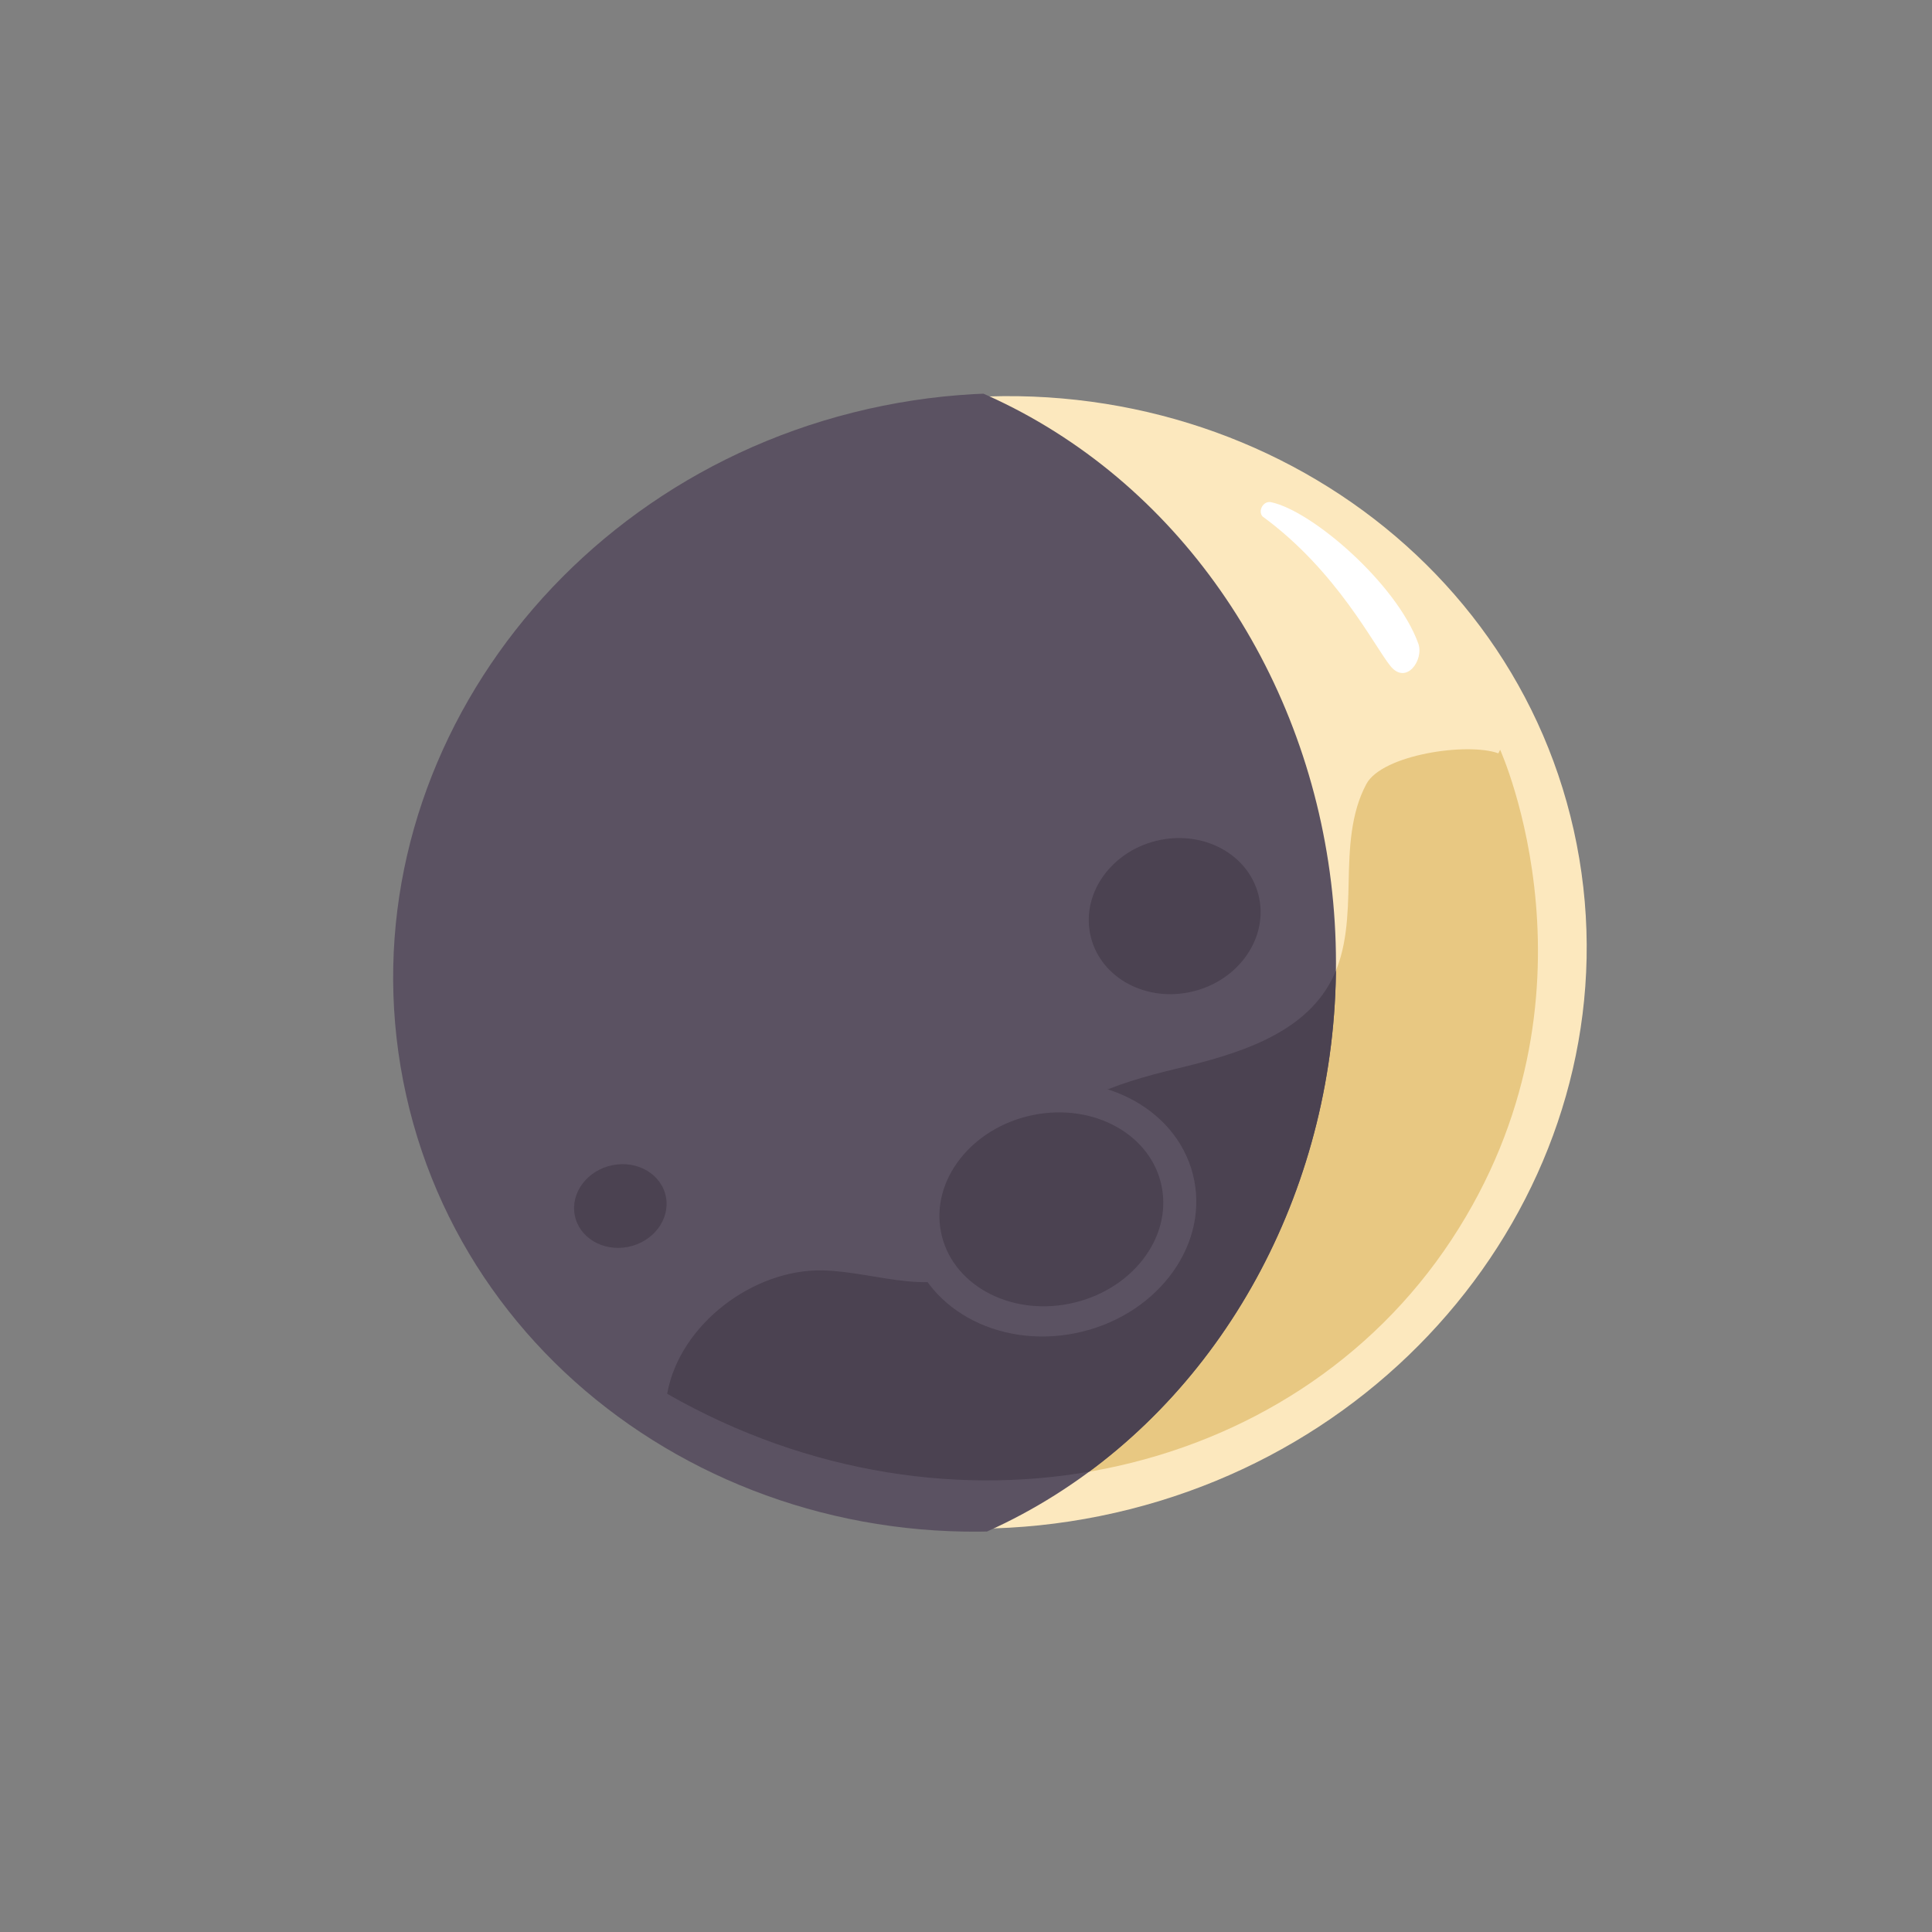 <?xml version="1.0" encoding="UTF-8" standalone="no"?>
<!DOCTYPE svg PUBLIC "-//W3C//DTD SVG 1.1//EN" "http://www.w3.org/Graphics/SVG/1.1/DTD/svg11.dtd">
<svg width="100%" height="100%" viewBox="0 0 500 500" version="1.1" xmlns="http://www.w3.org/2000/svg" xmlnsXlink="http://www.w3.org/1999/xlink" xmlSpace="preserve" xmlnsSerif="http://www.serif.com/" style="fill-rule:evenodd;clip-rule:evenodd;stroke-linejoin:round;stroke-miterlimit:2;">
    <rect x="0" y="0" width="500" height="500" fill="#808080" stroke="none"/>
    <g transform="matrix(1,0,0,1,0,-500)">
        <g transform="matrix(1,0,0,1,-0.096,-0.309)">
            <rect id="moon_waxingCrescent" x="0.096" y="500.309" width="500" height="500" style="fill:none;"/>
            <g id="moon_waxingCrescent1" serifId="moon_waxingCrescent">
                <g id="moon_waxingCrescent.afdesign" transform="matrix(1,0,0,1,250.192,750.618)">
                    <g transform="matrix(1,0,0,1,-250,-250)">
                        <g id="full">
                            <g transform="matrix(0.999,4.928,4.938,-0.997,196.458,106.684)">
                                <path d="M30.06,-24.59C46.096,-24.702 59.097,-11.062 59.097,5.877C59.097,22.814 46.097,36.636 30.06,36.748C14.024,36.859 1.024,23.22 1.023,6.282C1.024,-10.657 14.023,-24.478 30.06,-24.59" style="fill:rgb(252,232,190);fill-rule:nonzero;"/>
                            </g>
                            <g transform="matrix(5.065,0,0,5.054,-175.14,-750.993)">
                                <g>
                                    <g transform="matrix(1,0,0,1,111.21,227.805)">
                                        <path d="M0,-40.88C0,-40.88 5.7,-28.258 -2.479,-15.799C-10.659,-3.34 -28.09,0.392 -42.561,-7.901C-41.924,-11.459 -38.151,-14.302 -34.601,-14.219C-31.816,-14.154 -28.568,-12.669 -26.541,-14.616C-25.18,-15.924 -25.226,-18.121 -24.421,-19.842C-23.067,-22.737 -19.625,-23.805 -16.561,-24.542C-13.497,-25.279 -10.055,-26.268 -8.6,-29.111C-7.823,-30.63 -7.777,-32.413 -7.74,-34.124C-7.704,-35.836 -7.64,-37.622 -6.835,-39.126C-6.029,-40.629 -1.675,-41.272 -0.091,-40.697L0,-40.88Z" style="fill:rgb(232,200,130);fill-rule:nonzero;"/>
                                    </g>
                                    <g transform="matrix(0.027,0.134,0.141,-0.029,92.912,191.592)">
                                        <path d="M30.06,-24.59C46.096,-24.702 59.097,-11.062 59.097,5.877C59.097,22.814 46.097,36.636 30.06,36.748C14.024,36.859 1.024,23.22 1.023,6.282C1.024,-10.657 14.023,-24.478 30.06,-24.59" style="fill:rgb(232,200,130);fill-rule:nonzero;"/>
                                    </g>
                                    <g transform="matrix(0.014,0.072,0.076,-0.015,65.373,208.216)">
                                        <path d="M30.06,-24.59C46.096,-24.702 59.097,-11.062 59.097,5.877C59.097,22.814 46.097,36.636 30.06,36.748C14.024,36.859 1.024,23.22 1.023,6.282C1.024,-10.657 14.023,-24.478 30.06,-24.59" style="fill:rgb(232,200,130);fill-rule:nonzero;"/>
                                    </g>
                                    <g transform="matrix(0.039,0.192,0.211,-0.043,85.824,204.949)">
                                        <path d="M30.06,-24.59C46.096,-24.702 59.097,-11.062 59.097,5.877C59.097,22.814 46.097,36.636 30.06,36.748C14.024,36.859 1.024,23.22 1.023,6.282C1.024,-10.657 14.023,-24.478 30.06,-24.59" style="fill:rgb(232,200,130);fill-rule:nonzero;stroke:rgb(252,232,190);stroke-width:7.86px;"/>
                                    </g>
                                </g>
                            </g>
                        </g>
                        <g id="new">
                            <clipPath id="_clip1">
                                <ellipse cx="200.297" cy="249.016" rx="145.358" ry="158.858"/>
                            </clipPath>
                            <g clip-path="url(#_clip1)">
                                <g>
                                    <g transform="matrix(1.004,4.954,4.964,-1.002,196.143,105.939)">
                                        <path d="M30.06,-24.59C46.096,-24.702 59.097,-11.062 59.097,5.877C59.097,22.814 46.097,36.636 30.06,36.748C14.024,36.859 1.024,23.22 1.023,6.282C1.024,-10.657 14.023,-24.478 30.06,-24.59" style="fill:rgb(91,82,98);fill-rule:nonzero;"/>
                                    </g>
                                    <g transform="matrix(5.065,0,0,5.054,-175.14,-750.993)">
                                        <g>
                                            <g transform="matrix(1,0,0,1,111.21,227.805)">
                                                <path d="M0,-40.88C0,-40.88 5.7,-28.258 -2.479,-15.799C-10.659,-3.34 -28.09,0.392 -42.561,-7.901C-41.924,-11.459 -38.151,-14.302 -34.601,-14.219C-31.816,-14.154 -28.568,-12.669 -26.541,-14.616C-25.18,-15.924 -25.226,-18.121 -24.421,-19.842C-23.067,-22.737 -19.625,-23.805 -16.561,-24.542C-13.497,-25.279 -10.055,-26.268 -8.6,-29.111C-7.823,-30.63 -7.777,-32.413 -7.74,-34.124C-7.704,-35.836 -7.64,-37.622 -6.835,-39.126C-6.029,-40.629 -1.675,-41.272 -0.091,-40.697L0,-40.88Z" style="fill:rgb(75,66,81);fill-rule:nonzero;"/>
                                            </g>
                                            <g transform="matrix(0.027,0.134,0.141,-0.029,92.912,191.592)">
                                                <path d="M30.06,-24.59C46.096,-24.702 59.097,-11.062 59.097,5.877C59.097,22.814 46.097,36.636 30.06,36.748C14.024,36.859 1.024,23.22 1.023,6.282C1.024,-10.657 14.023,-24.478 30.06,-24.59" style="fill:rgb(75,66,81);fill-rule:nonzero;"/>
                                            </g>
                                            <g transform="matrix(0.014,0.072,0.076,-0.015,65.373,208.216)">
                                                <path d="M30.06,-24.59C46.096,-24.702 59.097,-11.062 59.097,5.877C59.097,22.814 46.097,36.636 30.06,36.748C14.024,36.859 1.024,23.22 1.023,6.282C1.024,-10.657 14.023,-24.478 30.06,-24.59" style="fill:rgb(75,66,81);fill-rule:nonzero;"/>
                                            </g>
                                            <g transform="matrix(0.039,0.192,0.211,-0.043,85.824,204.949)">
                                                <path d="M30.06,-24.59C46.096,-24.702 59.097,-11.062 59.097,5.877C59.097,22.814 46.097,36.636 30.06,36.748C14.024,36.859 1.024,23.22 1.023,6.282C1.024,-10.657 14.023,-24.478 30.06,-24.59" style="fill:rgb(75,66,81);fill-rule:nonzero;stroke:rgb(91,82,98);stroke-width:7.86px;"/>
                                            </g>
                                        </g>
                                    </g>
                                </g>
                            </g>
                        </g>
                        <g transform="matrix(2.435,-2.998,2.677,2.183,375.948,145.874)">
                            <path d="M-5.554,-13.367C-5.228,-6.476 -7.539,-0.804 -7.904,1.132C-8.252,2.976 -6.157,2.817 -5.554,1.691C-3.377,-2.375 -3.154,-10.722 -4.451,-13.542C-4.695,-14.072 -5.469,-13.914 -5.554,-13.367" style="fill:white;fill-rule:nonzero;"/>
                        </g>
                    </g>
                </g>
            </g>
        </g>
    </g>
</svg>
